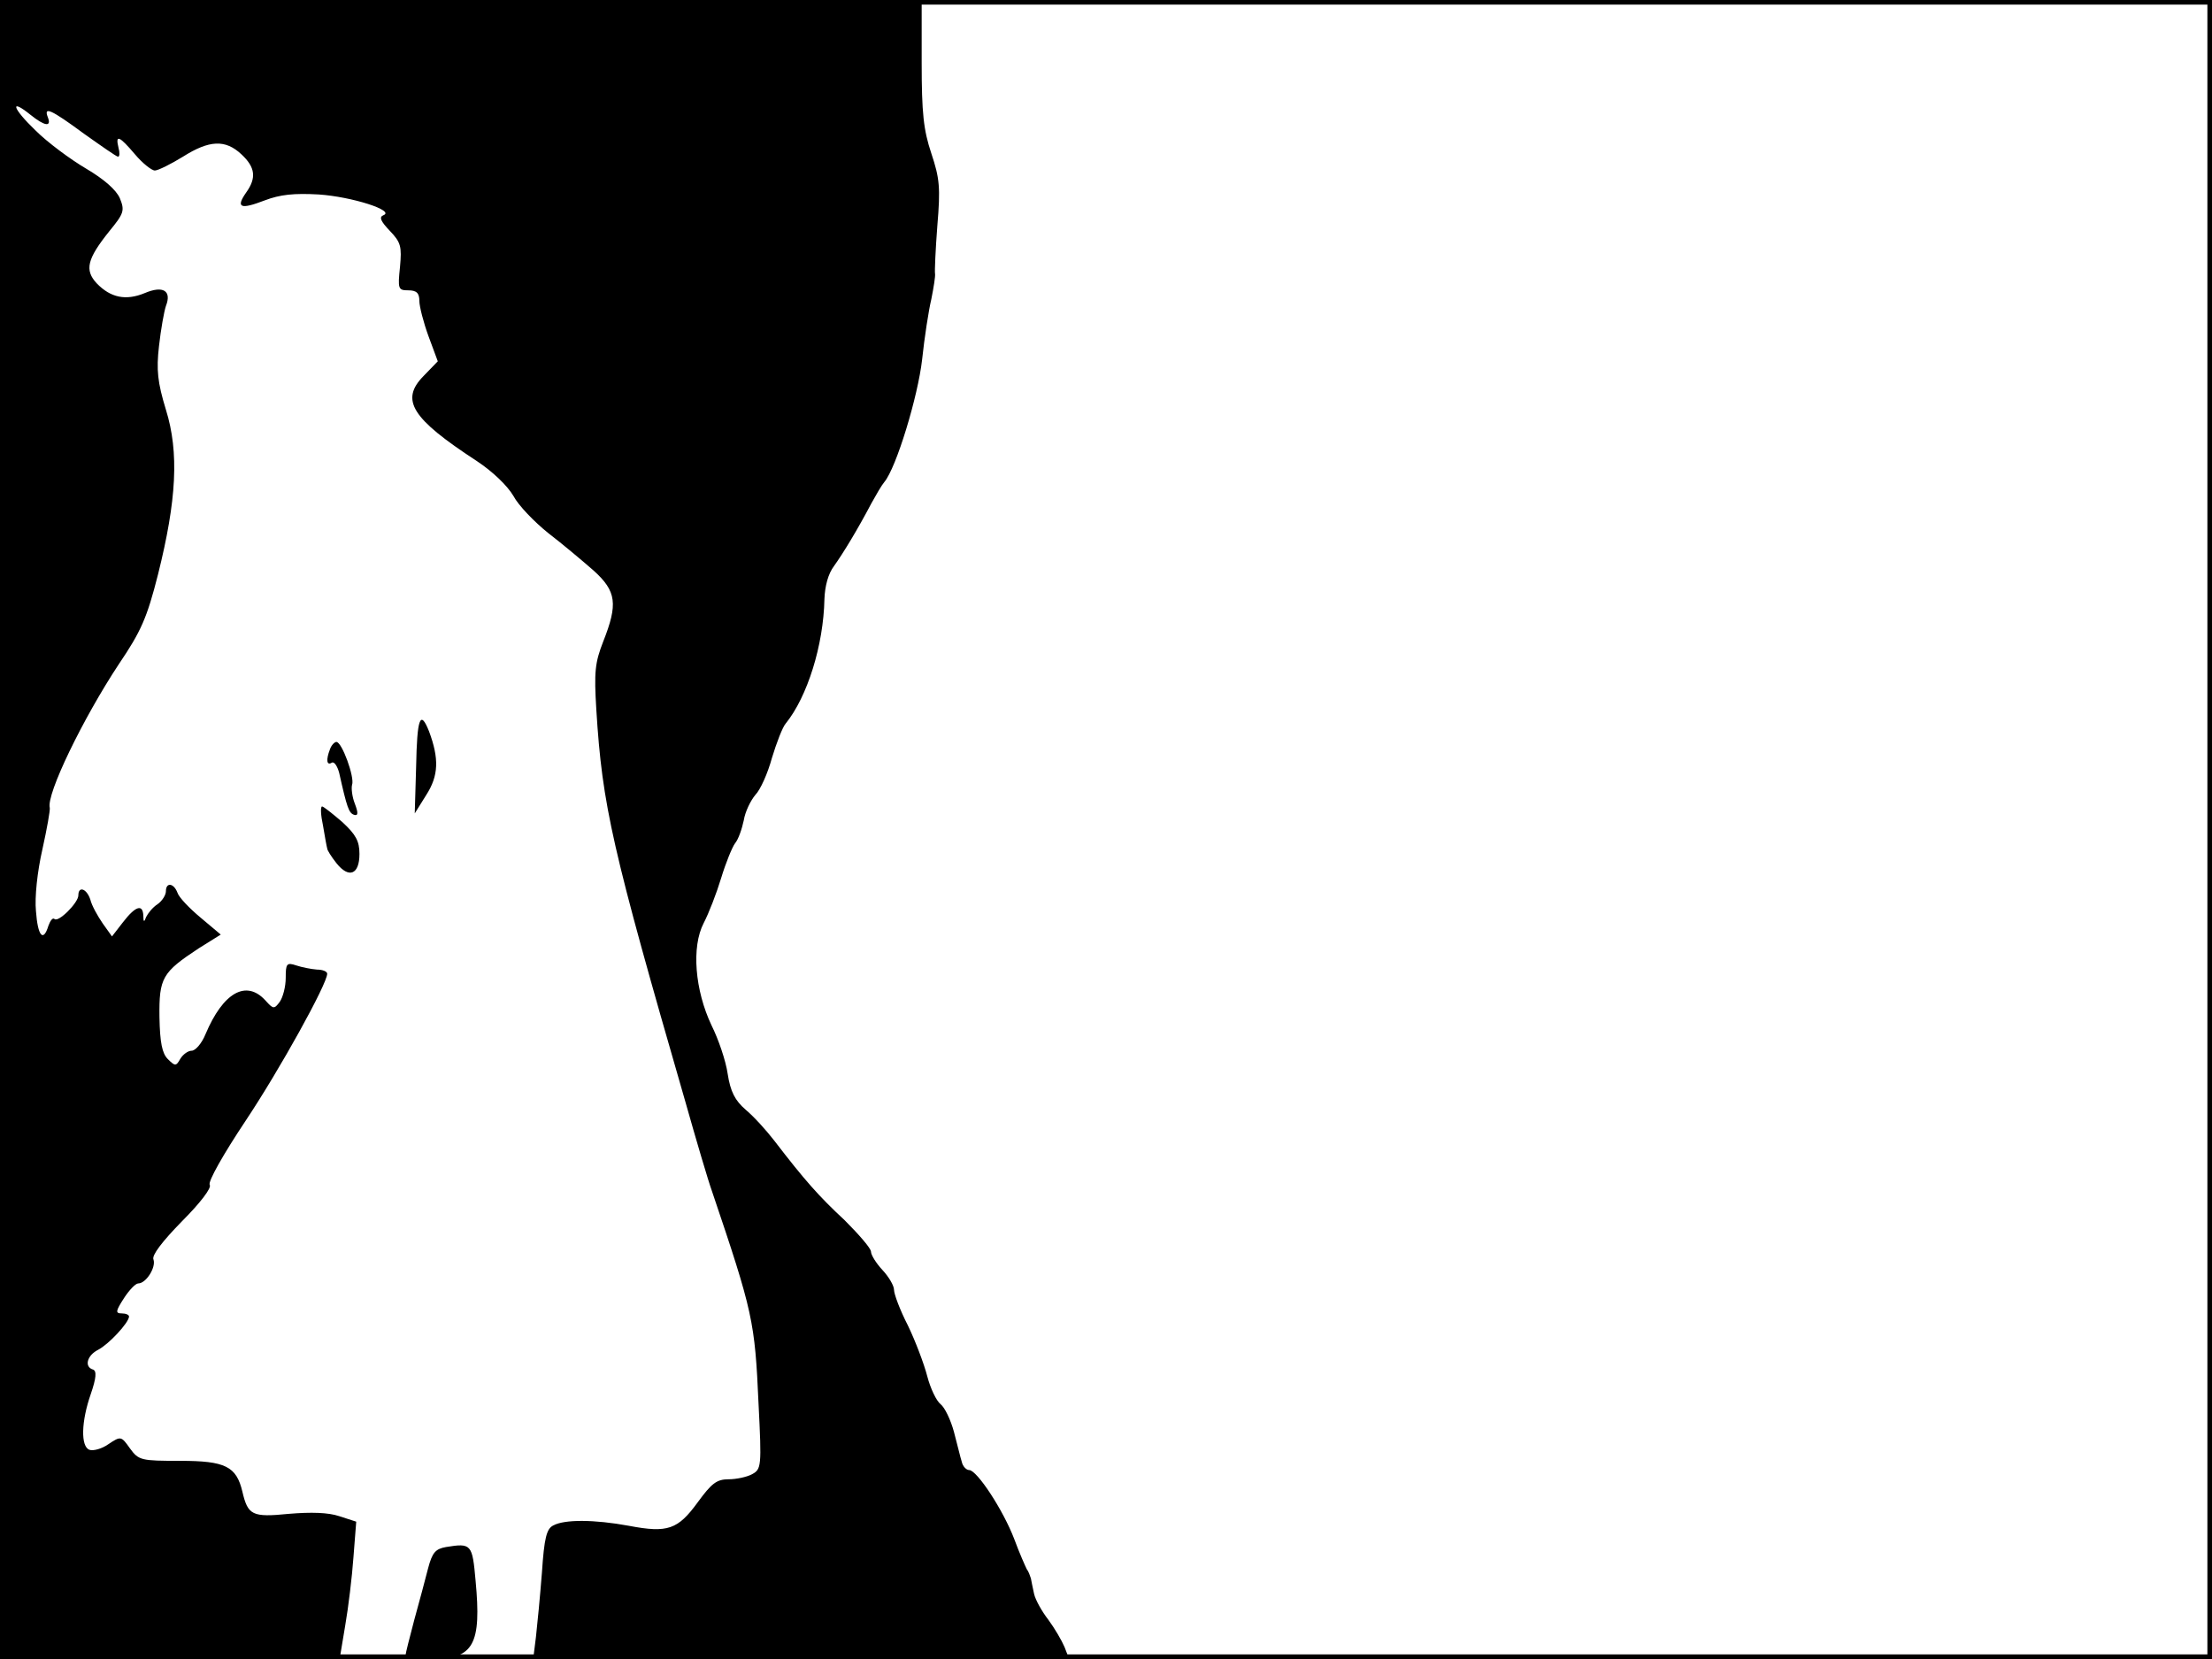 <?xml version="1.0" standalone="no"?>
<!DOCTYPE svg PUBLIC "-//W3C//DTD SVG 20010904//EN"
 "http://www.w3.org/TR/2001/REC-SVG-20010904/DTD/svg10.dtd">
<svg version="1.0" xmlns="http://www.w3.org/2000/svg"
 width="480pt" height="360pt" viewBox="0 0 480 360"
 preserveAspectRatio="xMidYMid meet">
<rect width="1" height="360" fill="#000000"/>
<rect x="479" width="1" height="360" fill="#000000"/>
<rect width="480" height="1" fill="#000000"/>
<rect y="359" width="480" height="1" fill="#000000"/>
<g transform="translate(0,360) scale(0.1,-0.1)"
fill="#000000" stroke="none">
<path d="M0 1800 l0 -1800 369 0 368 0 12 72 c7 40 15 107 18 149 l6 77 -37
12 c-24 8 -61 9 -109 5 -80 -8 -89 -3 -101 48 -13 55 -37 67 -135 67 -85 0
-90 1 -109 27 -19 27 -20 27 -47 9 -14 -10 -33 -15 -41 -12 -19 7 -18 61 3
121 12 35 13 50 5 53 -20 6 -13 31 11 43 23 12 66 58 67 72 0 4 -7 7 -16 7
-14 0 -13 5 5 33 11 17 25 32 31 32 17 0 39 35 33 52 -4 9 19 39 62 83 40 40
65 73 60 79 -4 7 30 67 78 139 74 111 177 297 177 319 0 5 -10 9 -22 9 -13 1
-33 5 -45 9 -21 7 -23 4 -23 -27 0 -19 -6 -42 -13 -52 -12 -16 -14 -16 -31 3
-42 46 -92 17 -130 -73 -8 -20 -22 -36 -30 -36 -8 0 -19 -8 -25 -18 -9 -16
-11 -16 -27 0 -12 12 -17 35 -18 91 -1 85 6 97 85 149 l48 30 -44 37 c-24 20
-47 44 -50 54 -8 21 -25 23 -25 3 0 -8 -8 -21 -18 -28 -11 -7 -21 -20 -25 -28
-4 -12 -6 -11 -6 3 -1 26 -17 21 -44 -14 l-24 -31 -20 28 c-11 16 -24 39 -27
52 -8 24 -26 30 -26 9 0 -16 -44 -60 -52 -51 -4 3 -9 -4 -13 -15 -11 -36 -23
-23 -27 32 -3 30 3 86 14 134 10 45 17 85 16 90 -8 29 72 194 150 312 48 71
61 100 85 195 40 160 46 264 17 357 -18 59 -21 86 -15 138 4 36 11 75 15 87
13 33 -6 45 -46 28 -41 -17 -74 -10 -104 21 -27 29 -21 53 27 113 32 39 34 45
23 72 -8 18 -34 41 -73 64 -34 20 -84 57 -110 83 -50 48 -57 71 -11 34 31 -25
46 -27 38 -6 -10 25 6 18 78 -35 38 -27 71 -50 74 -50 4 0 4 9 1 20 -7 29 2
25 36 -15 16 -19 36 -35 43 -35 7 0 35 14 61 30 57 36 92 38 127 5 30 -28 33
-51 10 -83 -23 -33 -12 -37 40 -17 34 13 64 16 118 13 72 -5 166 -35 140 -45
-10 -4 -6 -13 14 -34 24 -25 26 -34 22 -78 -5 -48 -4 -51 18 -51 18 0 24 -6
24 -23 0 -12 9 -47 20 -77 l20 -54 -31 -32 c-51 -52 -26 -92 115 -184 35 -23
67 -54 80 -76 11 -21 46 -57 76 -81 30 -23 74 -60 98 -81 50 -45 53 -73 21
-154 -18 -46 -20 -66 -15 -148 13 -209 34 -300 193 -850 24 -85 50 -173 58
-195 89 -263 93 -282 101 -461 7 -137 6 -142 -14 -153 -11 -6 -34 -11 -51 -11
-26 0 -37 -9 -67 -50 -43 -59 -65 -67 -149 -51 -76 14 -140 14 -164 1 -15 -7
-20 -27 -25 -102 -4 -51 -10 -114 -13 -140 l-6 -48 581 0 582 0 -10 26 c-6 14
-21 40 -35 59 -14 18 -28 43 -31 56 -3 13 -6 29 -7 34 -2 6 -5 15 -9 20 -3 6
-16 35 -27 65 -24 63 -81 150 -98 150 -6 0 -14 8 -16 18 -3 9 -10 39 -17 65
-7 26 -20 53 -29 60 -9 7 -22 34 -29 61 -7 27 -26 77 -42 110 -17 33 -30 68
-30 77 0 9 -11 28 -25 43 -14 15 -25 33 -25 40 0 7 -26 37 -57 68 -56 52 -87
87 -153 173 -17 22 -44 52 -62 67 -23 20 -33 39 -39 78 -4 28 -20 75 -35 105
-36 76 -44 170 -17 222 11 21 28 65 38 98 10 33 24 67 30 75 7 8 15 31 19 50
3 19 15 43 25 55 11 11 27 47 36 80 10 33 23 67 30 75 47 58 82 170 84 270 1
28 8 55 21 72 20 28 51 79 81 136 10 18 22 39 28 46 26 31 73 186 82 266 5 47
14 106 20 131 5 25 9 50 8 55 -1 5 1 52 5 104 7 83 5 103 -13 157 -17 51 -21
87 -21 198 l0 135 -1000 0 -1000 0 0 -1800z"/>
<path d="M903 1937 l-3 -102 25 40 c27 42 28 79 6 138 -19 48 -26 29 -28 -76z"/>
<path d="M716 1974 c-9 -23 -7 -36 4 -29 5 3 12 -7 16 -22 17 -76 21 -87 32
-91 9 -3 10 3 2 24 -6 15 -8 34 -6 41 6 16 -22 93 -34 93 -4 0 -11 -7 -14 -16z"/>
<path d="M701 1808 c4 -24 8 -46 9 -49 0 -4 9 -18 20 -32 27 -34 50 -25 50 20
0 28 -8 42 -37 69 -21 18 -41 34 -44 34 -4 0 -3 -19 2 -42z"/>
<path d="M968 243 c-23 -4 -30 -12 -39 -46 -6 -23 -19 -73 -30 -112 -10 -38
-19 -73 -19 -77 0 -5 26 -8 58 -8 90 0 107 32 94 170 -7 79 -9 82 -64 73z"/>
</g>
</svg>
